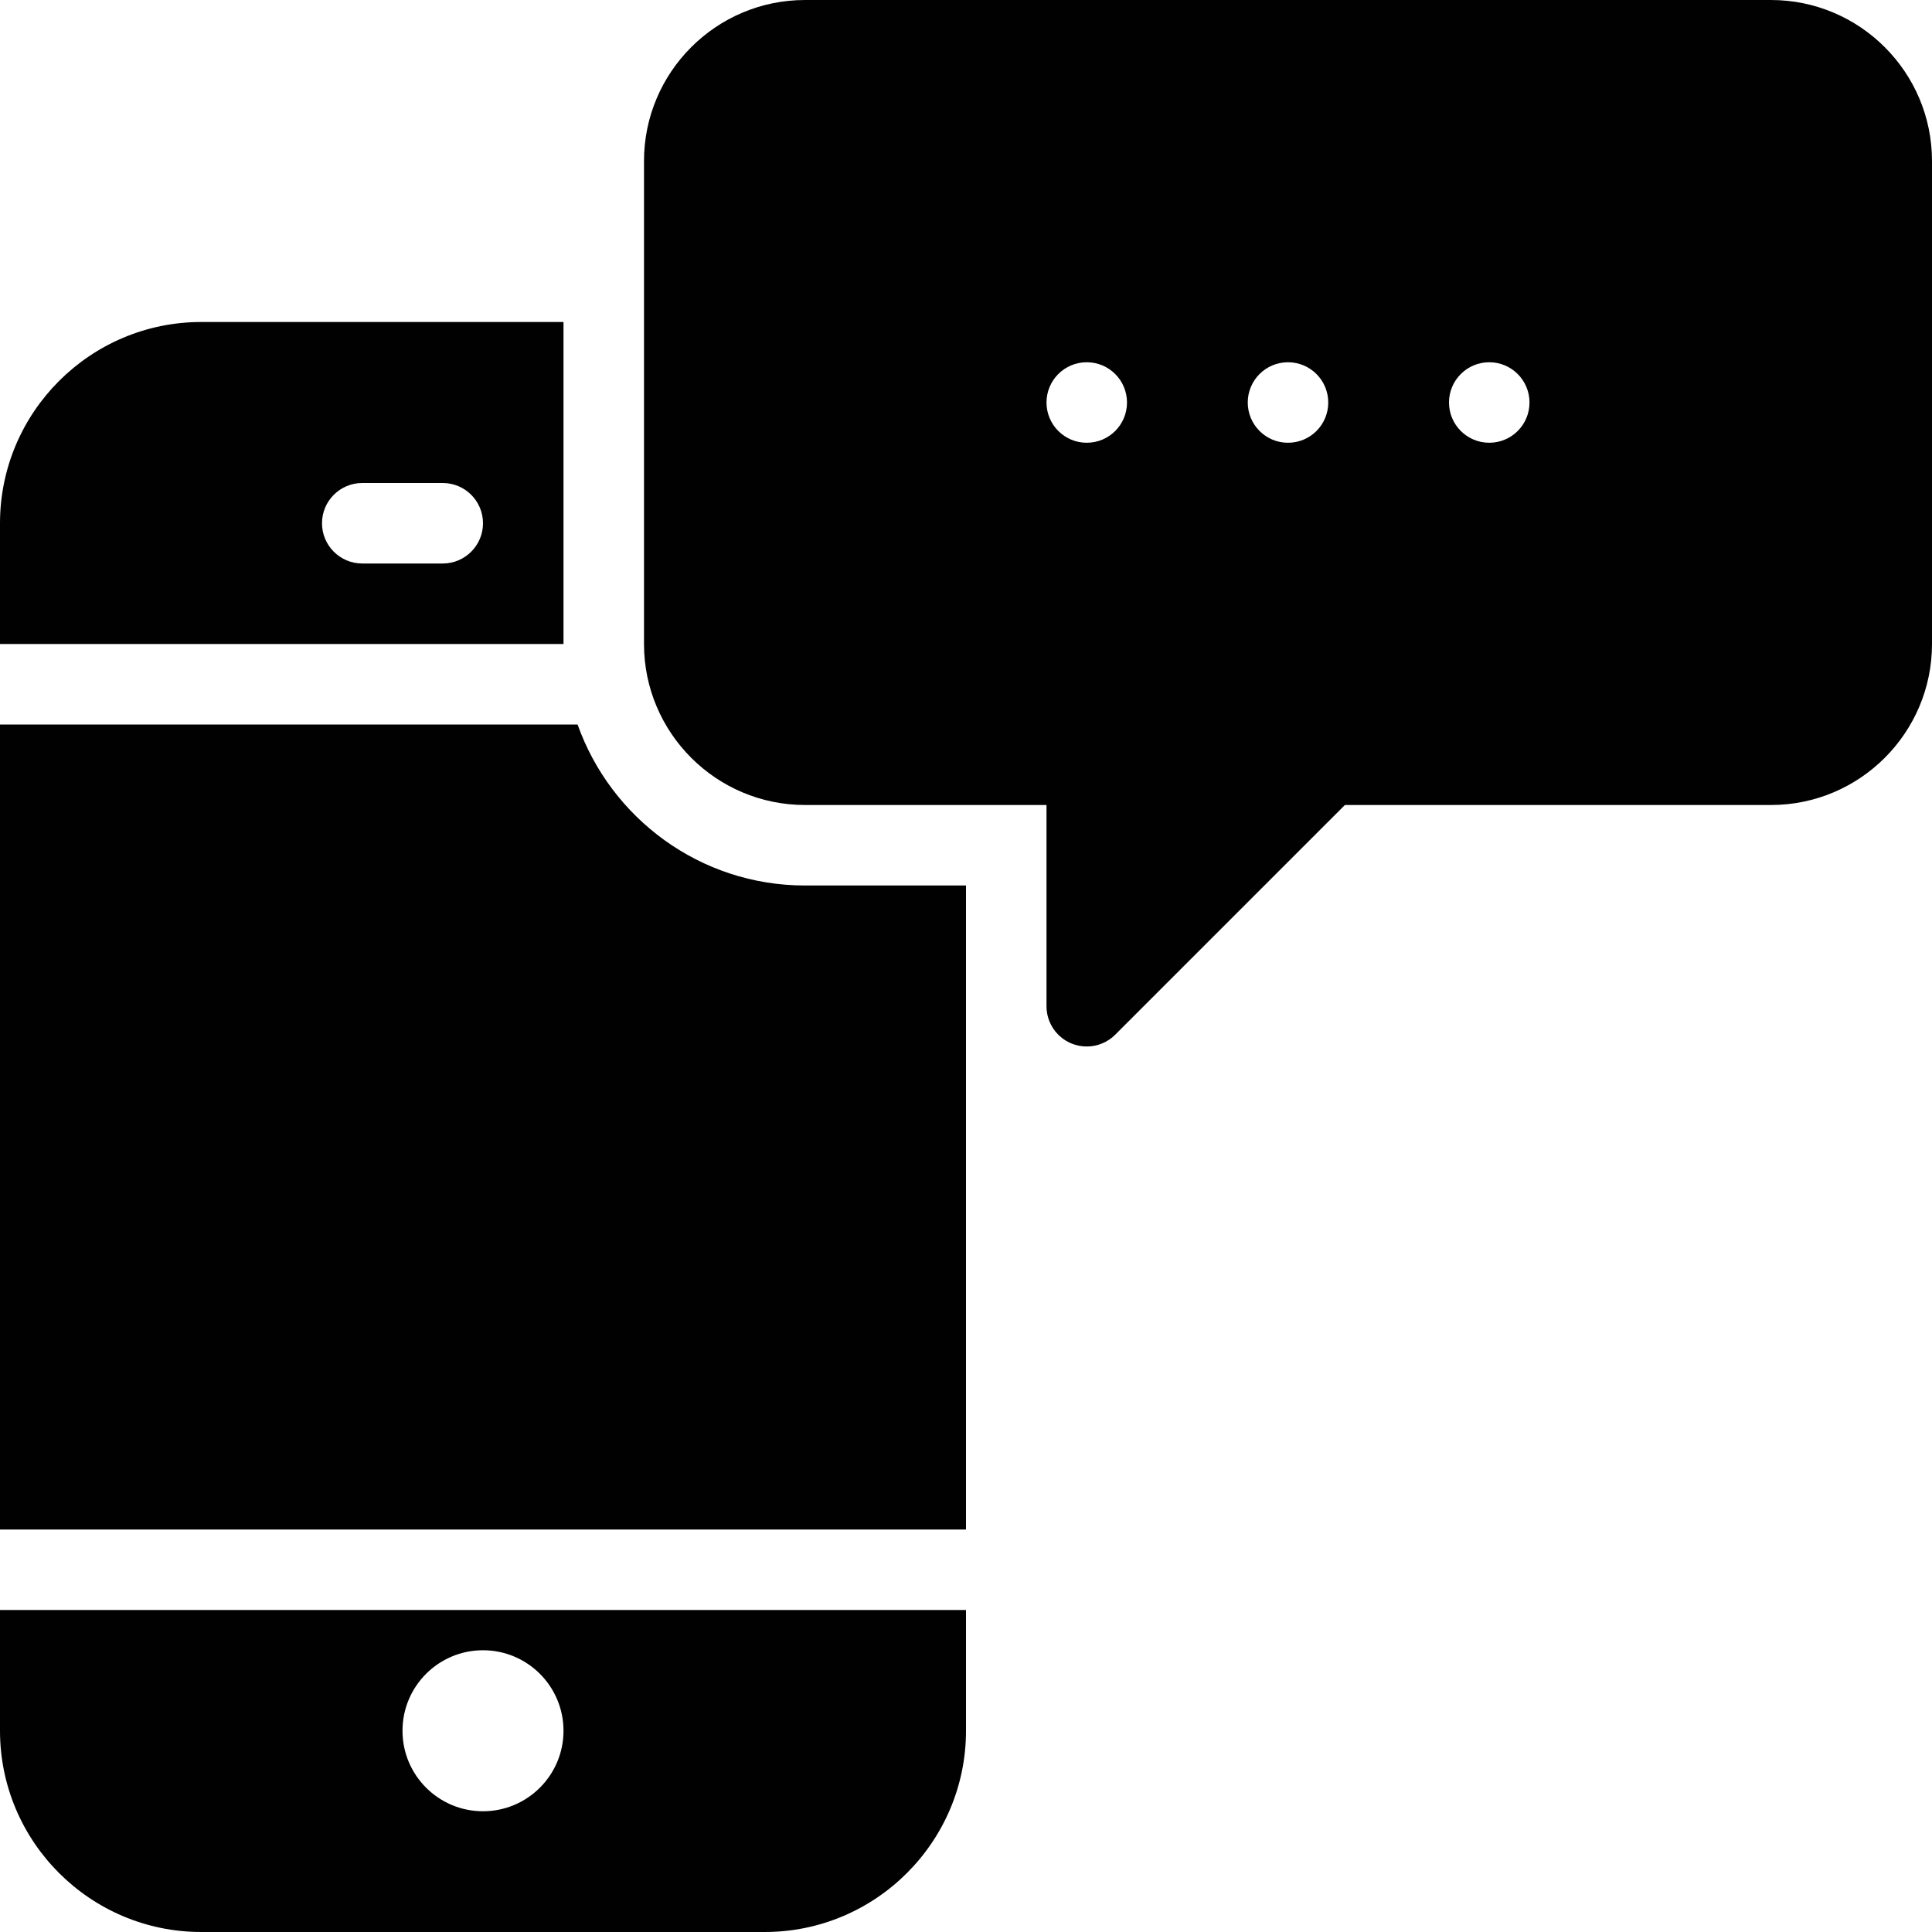 <?xml version="1.0" encoding="utf-8"?>
<!-- Generator: Adobe Illustrator 17.0.0, SVG Export Plug-In . SVG Version: 6.00 Build 0)  -->
<!DOCTYPE svg PUBLIC "-//W3C//DTD SVG 1.1//EN" "http://www.w3.org/Graphics/SVG/1.1/DTD/svg11.dtd">
<svg version="1.1" id="Layer_2" xmlns="http://www.w3.org/2000/svg" xmlns:xlink="http://www.w3.org/1999/xlink" x="0px" y="0px"
	 width="48px" height="48px" viewBox="0 0 48 48" enable-background="new 0 0 48 48" xml:space="preserve">
<g>
	<path fill="#010101" d="M14.35,18H0v20h24v-8.171V22h-4C17.393,22,15.176,20.327,14.35,18z"/>
	<path fill="#010101" d="M0,43c0,2.757,2.243,5,5,5h14c2.757,0,5-2.243,5-5v-3H0V43z M12,41c1.104,0,2,0.896,2,2
		c0,1.104-0.896,2-2,2c-1.105,0-2-0.896-2-2C10,41.896,10.895,41,12,41z"/>
	<path fill="#010101" d="M14,8H5c-2.757,0-5,2.243-5,5v3h14V8z M11,14H9c-0.552,0-1-0.448-1-1c0-0.552,0.448-1,1-1h2
		c0.552,0,1,0.448,1,1C12,13.552,11.552,14,11,14z"/>
	<path fill="#010101" d="M44,0H20c-2.206,0-4,1.794-4,4v12c0,2.206,1.794,4,4,4h5h1v1v4c0,0.404,0.244,0.769,0.617,0.924
		C26.741,25.975,26.871,26,27,26c0.26,0,0.516-0.102,0.707-0.293L33.414,20h0.415H44c2.206,0,4-1.794,4-4V4C48,1.794,46.206,0,44,0z
		 M27,11c-0.553,0-1-0.448-1-1c0-0.552,0.447-1,1-1c0.553,0,1,0.448,1,1C28,10.553,27.553,11,27,11z M32,11c-0.553,0-1-0.448-1-1
		c0-0.552,0.447-1,1-1c0.553,0,1,0.448,1,1C33,10.553,32.553,11,32,11z M37,11c-0.553,0-1-0.448-1-1c0-0.552,0.447-1,1-1
		c0.553,0,1,0.448,1,1C38,10.553,37.553,11,37,11z"/>
</g>
</svg>
